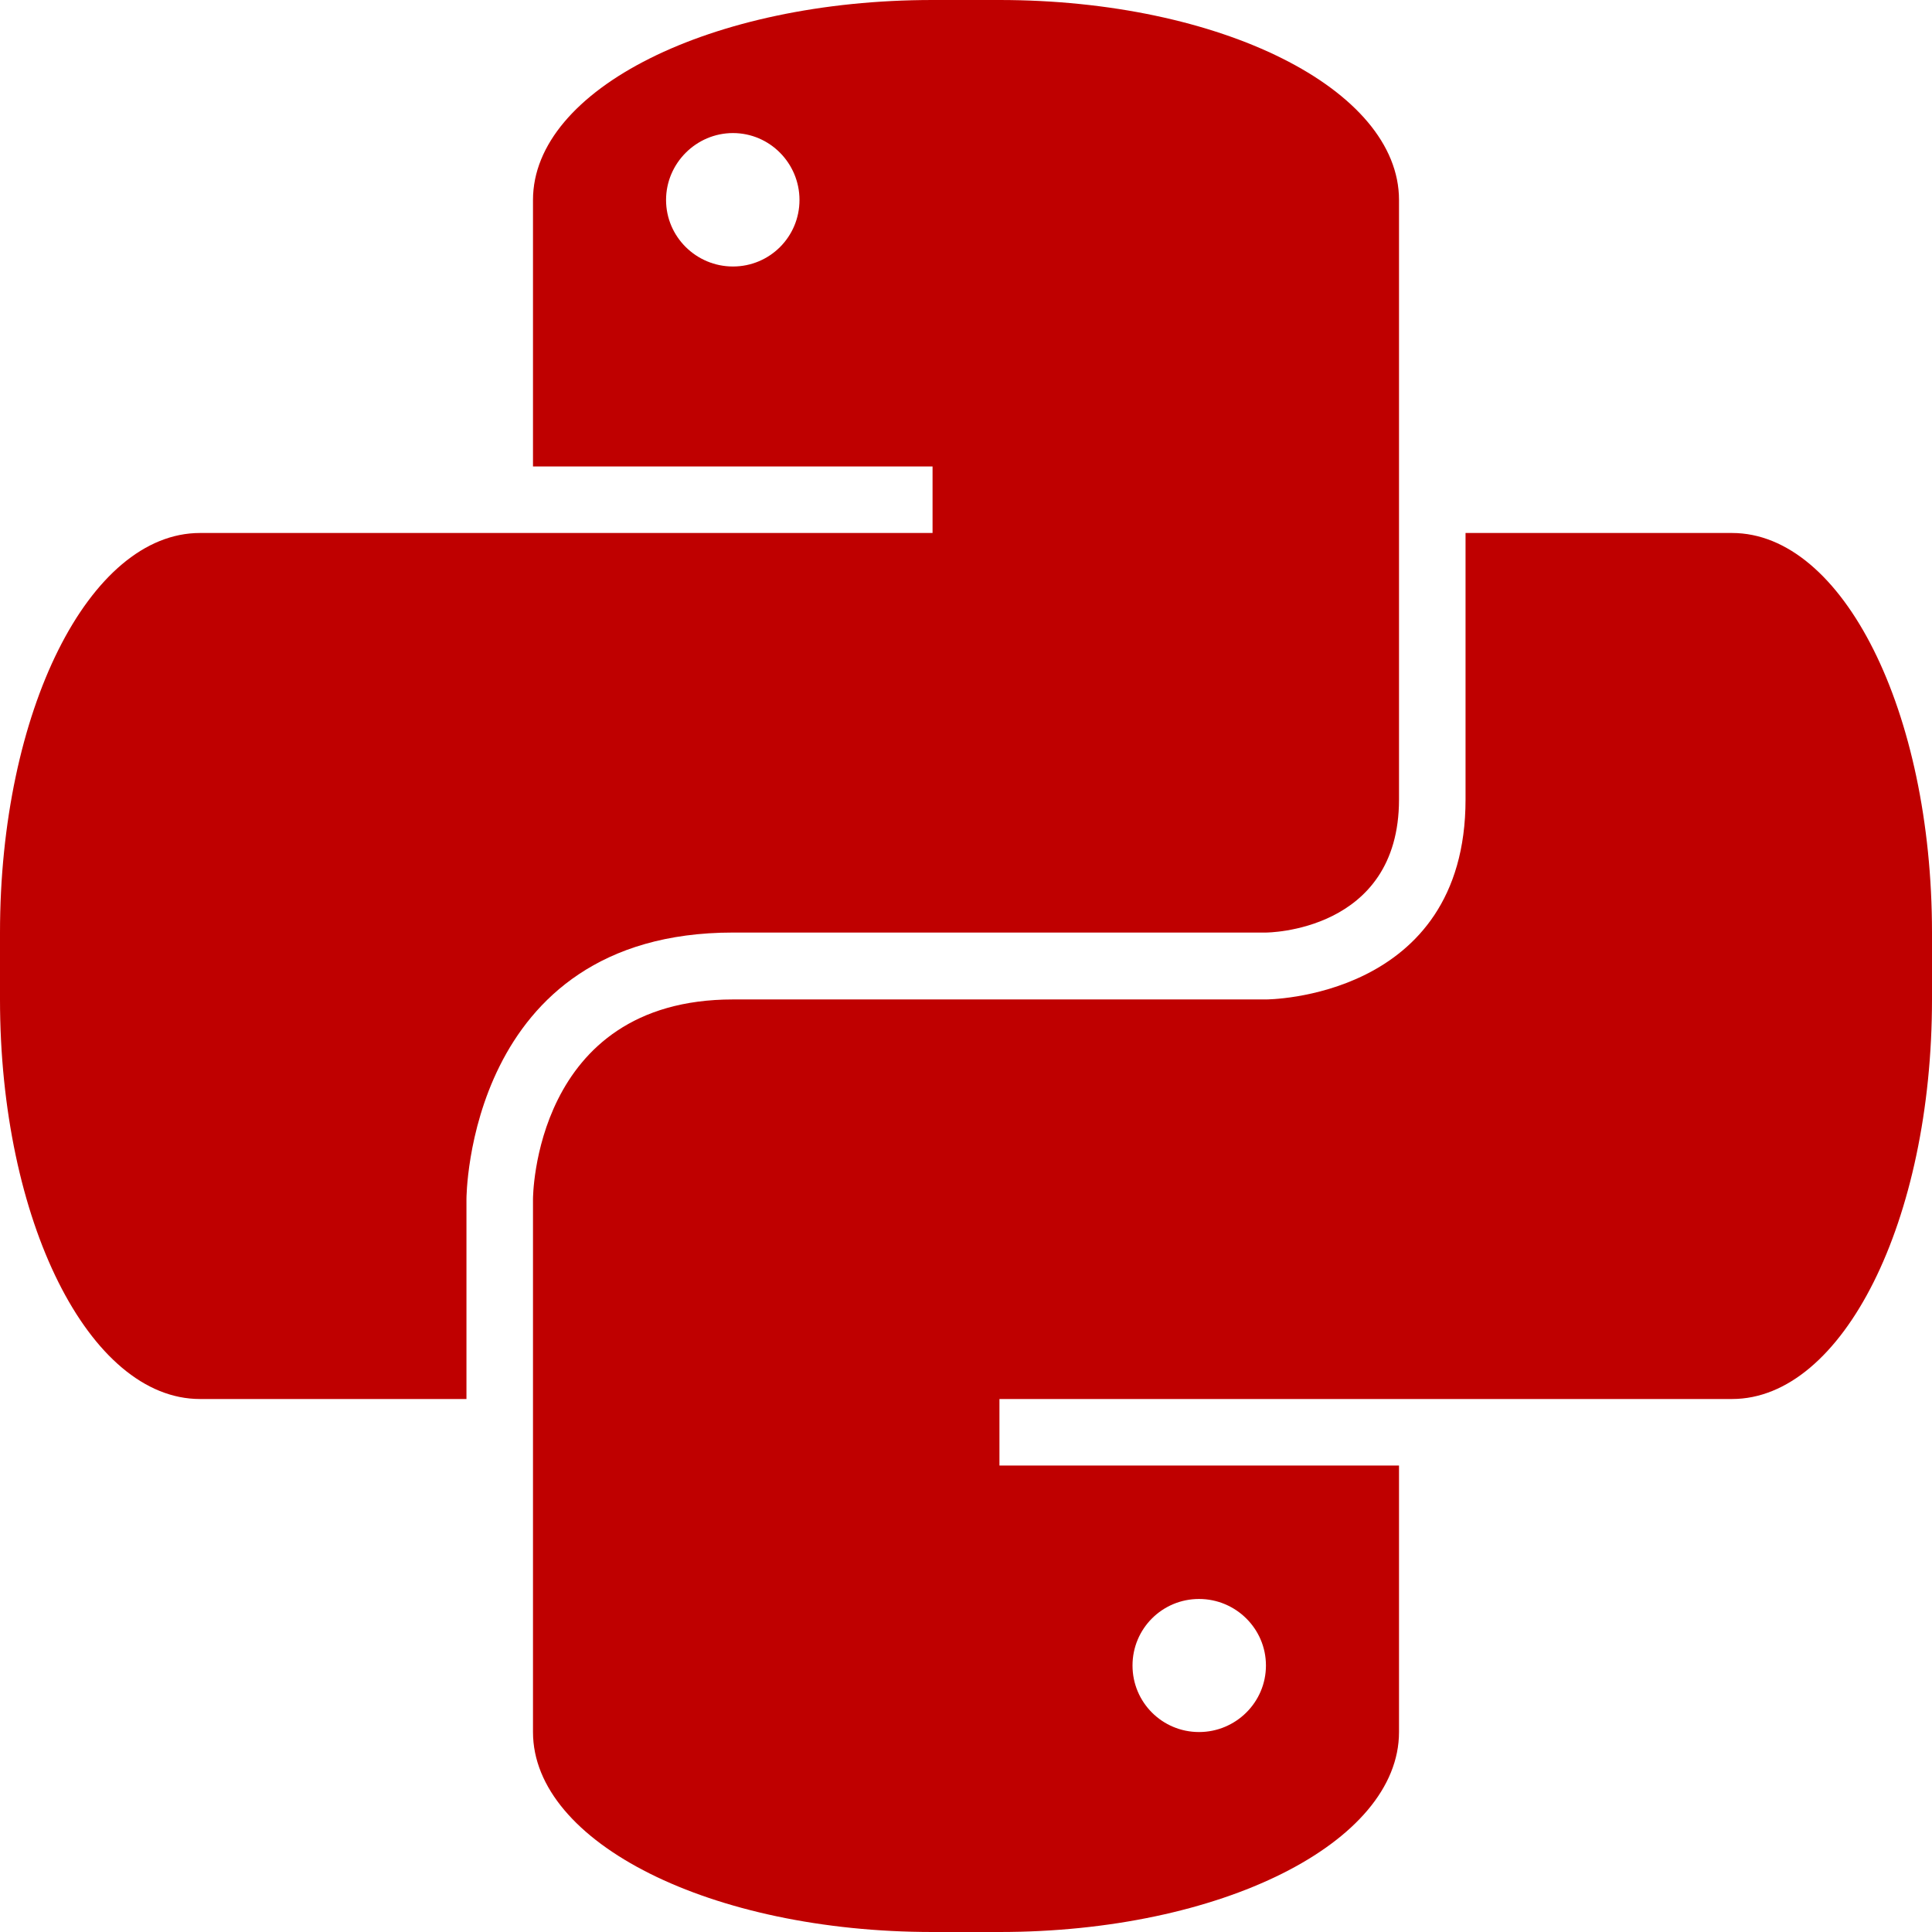 
<svg xmlns="http://www.w3.org/2000/svg" xmlns:xlink="http://www.w3.org/1999/xlink" width="16px" height="16px" viewBox="0 0 16 16" version="1.1">
<g id="surface1">
<path style=" stroke:none;fill-rule:nonzero;fill:#bf0000;fill-opacity:1;" d="M 7.723 0 C 5.891 0 4.414 0.738 4.414 1.656 L 4.414 3.863 L 7.723 3.863 L 7.723 4.414 L 1.656 4.414 C 0.738 4.414 0 5.891 0 7.723 L 0 8.277 C 0 10.109 0.738 11.586 1.656 11.586 L 3.863 11.586 L 3.863 9.93 C 3.863 9.93 3.863 7.723 6.07 7.723 L 10.484 7.723 C 10.484 7.723 11.586 7.723 11.586 6.621 L 11.586 1.656 C 11.586 0.738 10.109 0 8.277 0 Z M 6.07 1.102 C 6.375 1.102 6.621 1.352 6.621 1.656 C 6.621 1.961 6.375 2.207 6.07 2.207 C 5.766 2.207 5.516 1.961 5.516 1.656 C 5.516 1.352 5.766 1.102 6.07 1.102 Z M 6.07 1.102 "/>
<path style=" stroke:none;fill-rule:nonzero;fill:#bf0000;fill-opacity:1;" d="M 8.277 16 C 10.109 16 11.586 15.262 11.586 14.344 L 11.586 12.137 L 8.277 12.137 L 8.277 11.586 L 14.344 11.586 C 15.262 11.586 16 10.109 16 8.277 L 16 7.723 C 16 5.891 15.262 4.414 14.344 4.414 L 12.137 4.414 L 12.137 6.621 C 12.137 8.277 10.484 8.277 10.484 8.277 L 6.07 8.277 C 4.414 8.277 4.414 9.93 4.414 9.93 L 4.414 14.344 C 4.414 15.262 5.891 16 7.723 16 Z M 9.93 14.344 C 9.625 14.344 9.379 14.098 9.379 13.793 C 9.379 13.488 9.625 13.242 9.93 13.242 C 10.234 13.242 10.484 13.488 10.484 13.793 C 10.484 14.098 10.234 14.344 9.93 14.344 Z M 9.93 14.344 "/>
</g>
</svg>
